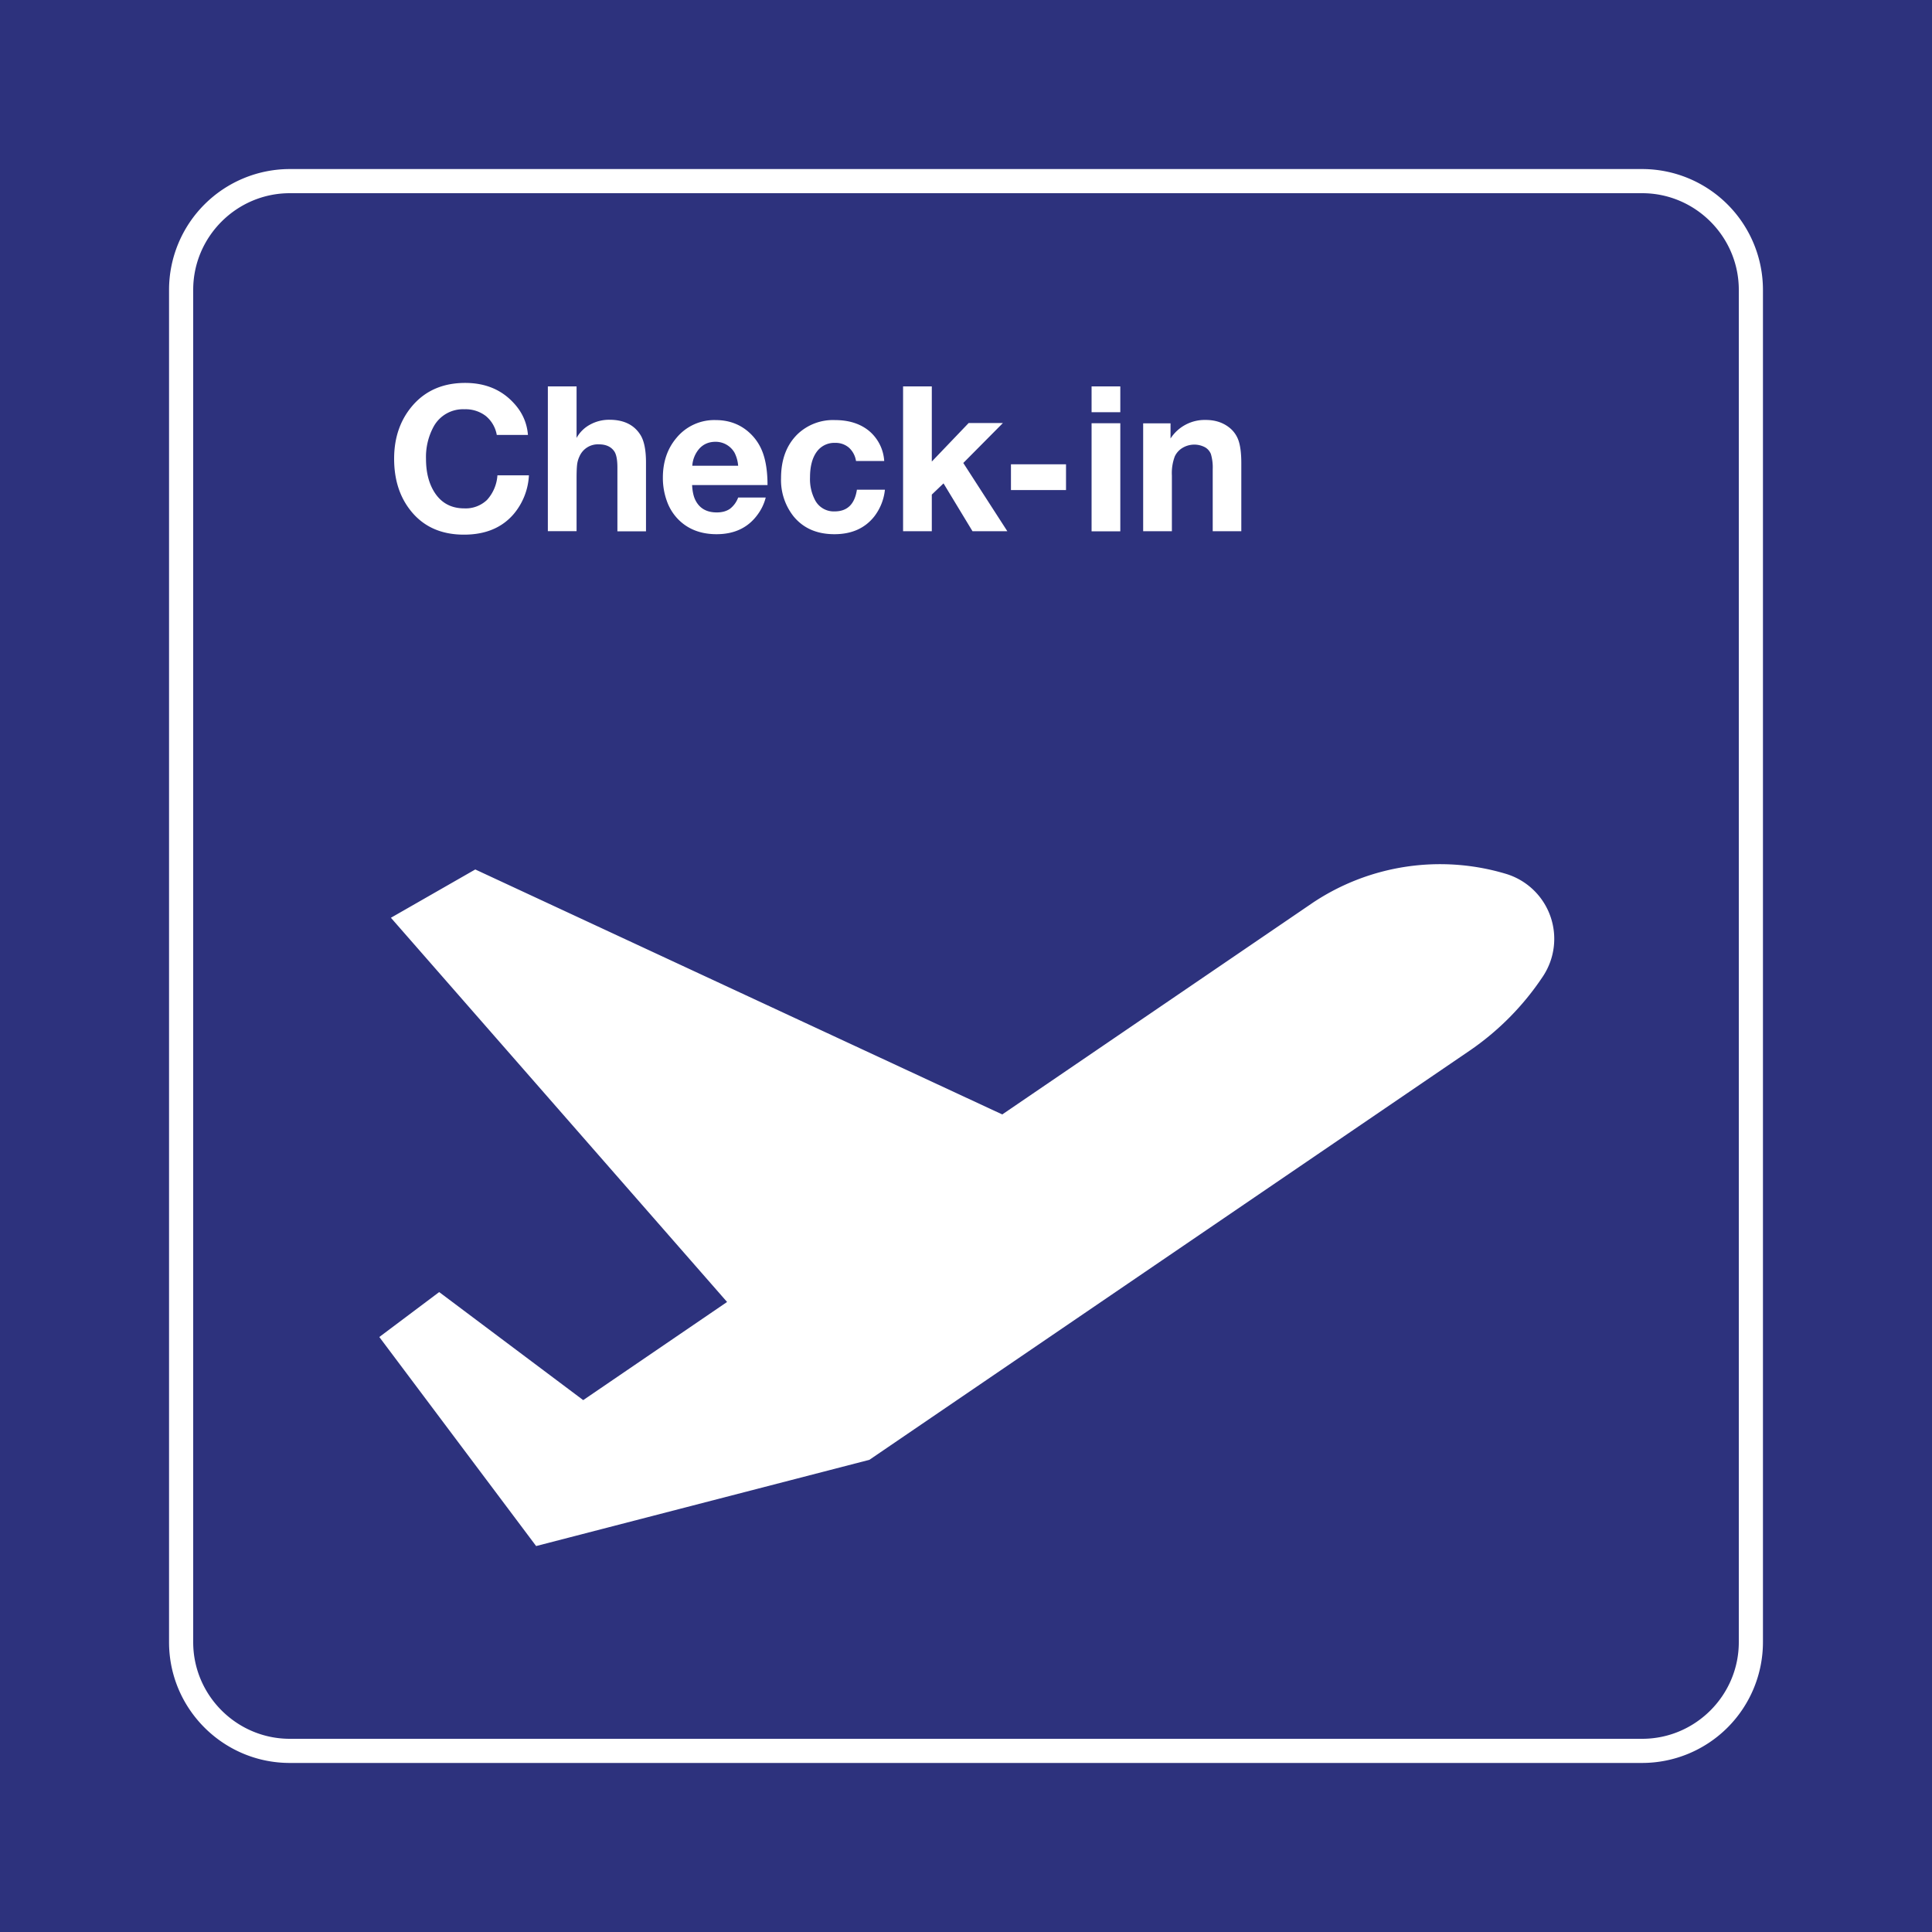 <svg class="color-immutable" width="30" height="30" viewBox="0 0 30 30" fill="none" xmlns="http://www.w3.org/2000/svg"><rect x="0" y="0" width="30" height="30" fill="#808080" stroke="none"/><g clip-path="url(#a)"><path d="M30 30H0V0h30v30Z" fill="#2D327D"/><path d="M25.5 3c.825 0 1.5.675 1.5 1.5v21c0 .825-.675 1.5-1.5 1.5h-21c-.825 0-1.5-.675-1.5-1.5v-21C3 3.675 3.675 3 4.5 3h21Zm0-.375h-21A1.877 1.877 0 0 0 2.625 4.5v21c0 1.034.841 1.875 1.875 1.875h21a1.877 1.877 0 0 0 1.875-1.875v-21A1.877 1.877 0 0 0 25.5 2.625Z" fill="#fff"/><path d="m6.819 20.063 2.237 1.678 2.234-1.524-5.22-5.966 1.31-.75 8.183 3.804 4.826-3.29a3.56 3.56 0 0 1 2.995-.446 1.054 1.054 0 0 1 .574 1.593 4.24 4.24 0 0 1-1.144 1.157L13.5 22.668l-5.175 1.339-2.435-3.246.93-.698ZM8.213 7.381a1.01 1.01 0 0 1-.233.597c-.183.216-.441.324-.776.324-.355 0-.632-.125-.83-.376-.17-.215-.254-.482-.254-.803 0-.336.1-.617.301-.842.201-.223.469-.335.802-.335.31 0 .56.103.75.308.136.144.21.311.225.5h-.484a.49.49 0 0 0-.171-.295.515.515 0 0 0-.33-.104.52.52 0 0 0-.48.27.986.986 0 0 0-.118.501c0 .203.042.372.125.508.106.173.262.26.47.26a.479.479 0 0 0 .352-.131.629.629 0 0 0 .162-.382h.49ZM8.953 6v.8a.522.522 0 0 1 .21-.207.615.615 0 0 1 .3-.075c.225 0 .386.08.484.239.056.092.084.234.084.424V8.25h-.444V7.26c0-.123-.017-.208-.051-.255-.05-.07-.129-.105-.235-.105a.311.311 0 0 0-.302.185.41.41 0 0 0-.037.124c-.006.046-.009.118-.009.217v.822h-.446V6h.446ZM11.89 7.726a.751.751 0 0 1-.127.266c-.147.202-.36.303-.636.303-.25 0-.451-.08-.602-.237a.773.773 0 0 1-.17-.278 1.055 1.055 0 0 1-.062-.363c0-.244.07-.45.21-.616a.76.76 0 0 1 .61-.278c.2 0 .372.062.513.186.102.09.176.2.222.33.046.13.07.295.07.493h-1.171c.004.082.017.15.038.205.06.146.175.22.345.22.083 0 .15-.019.203-.055a.39.39 0 0 0 .129-.176h.429Zm-.428-.494a.54.54 0 0 0-.056-.202.338.338 0 0 0-.295-.17c-.1 0-.181.033-.246.1a.446.446 0 0 0-.115.272h.712ZM13.741 7.604a.817.817 0 0 1-.168.419c-.145.181-.35.272-.616.272-.273 0-.485-.093-.637-.28a.908.908 0 0 1-.192-.59c0-.288.085-.516.257-.684a.797.797 0 0 1 .58-.218c.218 0 .395.057.532.17a.663.663 0 0 1 .233.465h-.438a.35.35 0 0 0-.11-.207.314.314 0 0 0-.213-.074.335.335 0 0 0-.288.14c-.068.094-.103.226-.103.395a.7.7 0 0 0 .082.361.327.327 0 0 0 .3.168c.197 0 .312-.112.346-.337h.435ZM15.572 6.57l-.614.619.684 1.06h-.541l-.45-.743-.182.174v.569h-.446V6h.446v1.167l.572-.598h.53ZM16.553 7.21v.4h-.855v-.4h.855ZM17.396 6v.401h-.446V6h.446Zm0 .572V8.25h-.446V6.572h.446ZM18.176 6.574v.235a.632.632 0 0 1 .546-.288c.137 0 .253.035.349.105a.438.438 0 0 1 .159.21c.03.085.045.204.045.358v1.055h-.444v-.962a.74.74 0 0 0-.028-.236.211.211 0 0 0-.09-.105.356.356 0 0 0-.35.008.305.305 0 0 0-.121.133.74.74 0 0 0-.045.297v.865h-.446V6.574h.425Z" fill="#fff"/></g><defs><clipPath id="a"><path fill="#fff" d="M0 0h30v30H0z"/></clipPath></defs></svg>